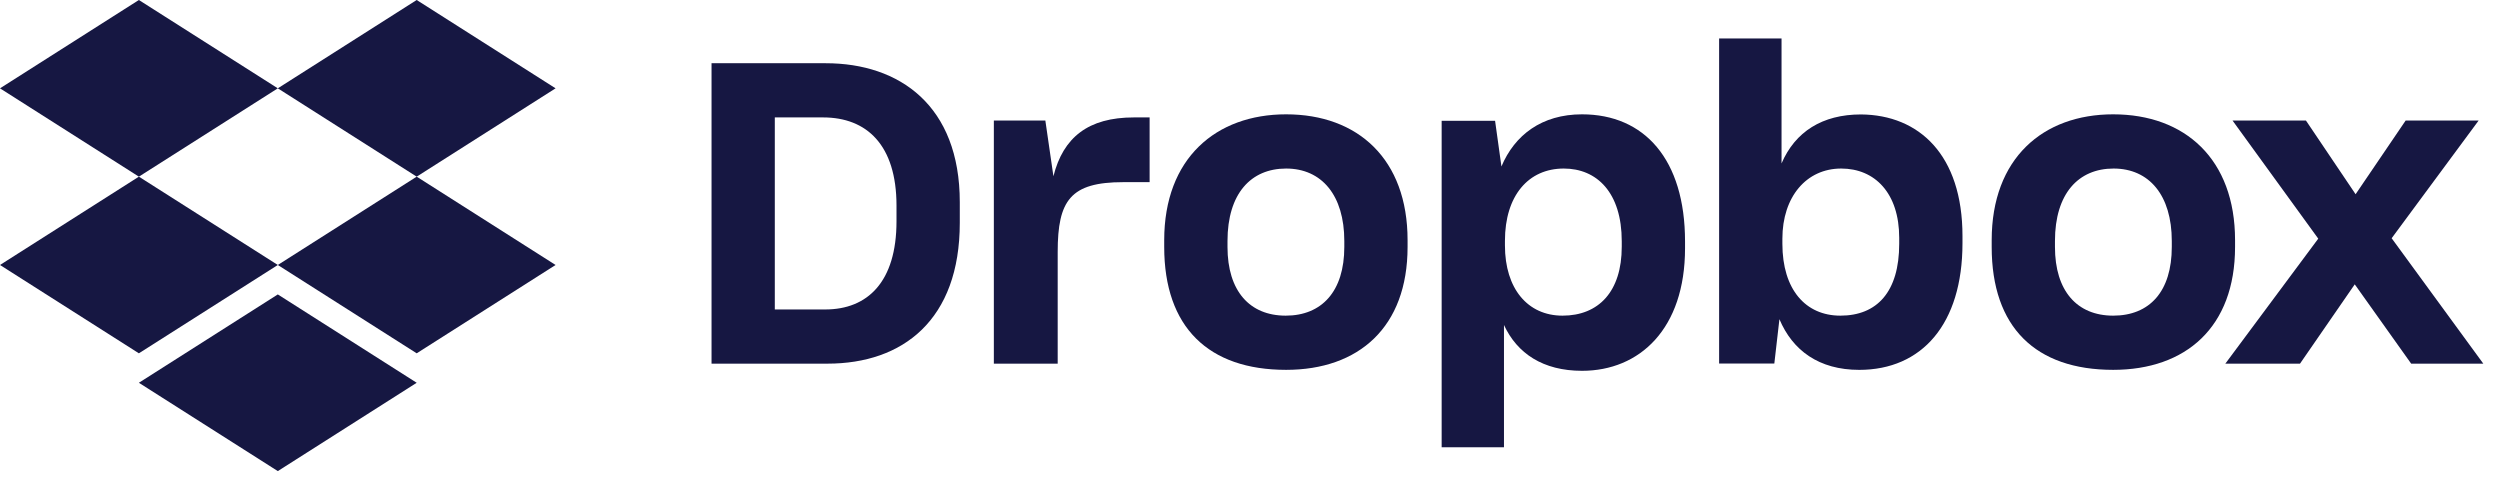 <svg width="130" height="25" viewBox="0 0 130 25" fill="none" xmlns="http://www.w3.org/2000/svg">
<path d="M7.222 0L0 4.593L7.222 9.186L14.446 4.593L21.668 9.186L28.89 4.593L21.668 0L14.446 4.593L7.222 0Z" fill="#161742"/>
<path d="M7.222 18.372L0 13.779L7.222 9.186L14.446 13.779L7.222 18.372Z" fill="#161742"/>
<path d="M14.446 13.779L21.668 9.186L28.89 13.779L21.668 18.372L14.446 13.779Z" fill="#161742"/>
<path d="M14.446 24.497L7.222 19.904L14.446 15.31L21.668 19.904L14.446 24.497Z" fill="#161742"/>
<path fill-rule="evenodd" clip-rule="evenodd" d="M115.717 18.91L120.549 12.41L116.092 6.268H119.909L122.491 10.1L125.094 6.268H128.889L124.366 12.388L129.132 18.91H125.381L122.447 14.786L119.6 18.91H115.717Z" fill="#161742"/>
<path fill-rule="evenodd" clip-rule="evenodd" d="M103.568 12.841C103.568 17.014 105.847 19.232 109.885 19.232C113.662 19.232 116.223 17.014 116.223 12.841V12.49C116.223 8.273 113.618 5.945 109.885 5.945C106.238 5.945 103.568 8.229 103.568 12.49V12.841ZM112.933 12.842C112.933 15.157 111.779 16.414 109.885 16.414C108.012 16.414 106.858 15.135 106.858 12.842V12.534C106.858 10.064 108.078 8.764 109.906 8.764C111.757 8.764 112.933 10.153 112.933 12.534V12.842Z" fill="#161742"/>
<path fill-rule="evenodd" clip-rule="evenodd" d="M92.53 16.598C93.214 18.223 94.584 19.233 96.682 19.233C99.929 19.233 102.049 16.862 102.049 12.647V12.274C102.049 8.059 99.796 5.973 96.77 5.951C94.76 5.951 93.347 6.851 92.64 8.498V2H89.394V18.903H92.265L92.53 16.598ZM98.759 12.677C98.759 15.183 97.6 16.414 95.699 16.414C93.886 16.414 92.684 15.051 92.684 12.677V12.413C92.684 10.237 93.929 8.764 95.743 8.764C97.491 8.764 98.759 10.039 98.759 12.369V12.677Z" fill="#161742"/>
<path fill-rule="evenodd" clip-rule="evenodd" d="M74.966 6.282V23.258H78.207V16.901C78.891 18.378 80.236 19.282 82.264 19.282C85.263 19.282 87.622 17.099 87.622 12.911V12.558C87.622 8.282 85.505 5.945 82.264 5.945C80.17 5.945 78.759 7.025 78.075 8.657L77.744 6.282H74.966ZM84.331 12.831C84.331 15.161 83.13 16.414 81.25 16.414C79.437 16.414 78.257 15.007 78.257 12.765V12.523C78.257 10.171 79.48 8.764 81.316 8.764C83.042 8.764 84.331 10.017 84.331 12.545V12.831Z" fill="#161742"/>
<path fill-rule="evenodd" clip-rule="evenodd" d="M60.539 12.841C60.539 17.014 62.84 19.232 66.878 19.232C70.655 19.232 73.194 17.014 73.194 12.841V12.49C73.194 8.273 70.611 5.945 66.878 5.945C63.231 5.945 60.539 8.229 60.539 12.49V12.841ZM69.904 12.842C69.904 15.157 68.728 16.414 66.856 16.414C64.984 16.414 63.83 15.135 63.83 12.842V12.534C63.83 10.064 65.049 8.764 66.878 8.764C68.728 8.764 69.904 10.153 69.904 12.534V12.842Z" fill="#161742"/>
<path fill-rule="evenodd" clip-rule="evenodd" d="M51.68 18.91H55V13.102C55 10.418 55.664 9.472 58.408 9.472H59.78V6.106H58.961C56.593 6.106 55.287 7.14 54.778 9.164L54.358 6.267H51.68V18.91Z" fill="#161742"/>
<path fill-rule="evenodd" clip-rule="evenodd" d="M37 3.288V18.91H43.027C46.953 18.91 49.909 16.63 49.909 11.586V10.512C49.909 5.491 46.777 3.288 42.939 3.288H37ZM40.29 6.106H42.801C45.069 6.106 46.618 7.539 46.618 10.691V11.507C46.618 14.659 45.114 16.092 42.913 16.092H40.29V6.106Z" fill="#161742"/>
</svg>
